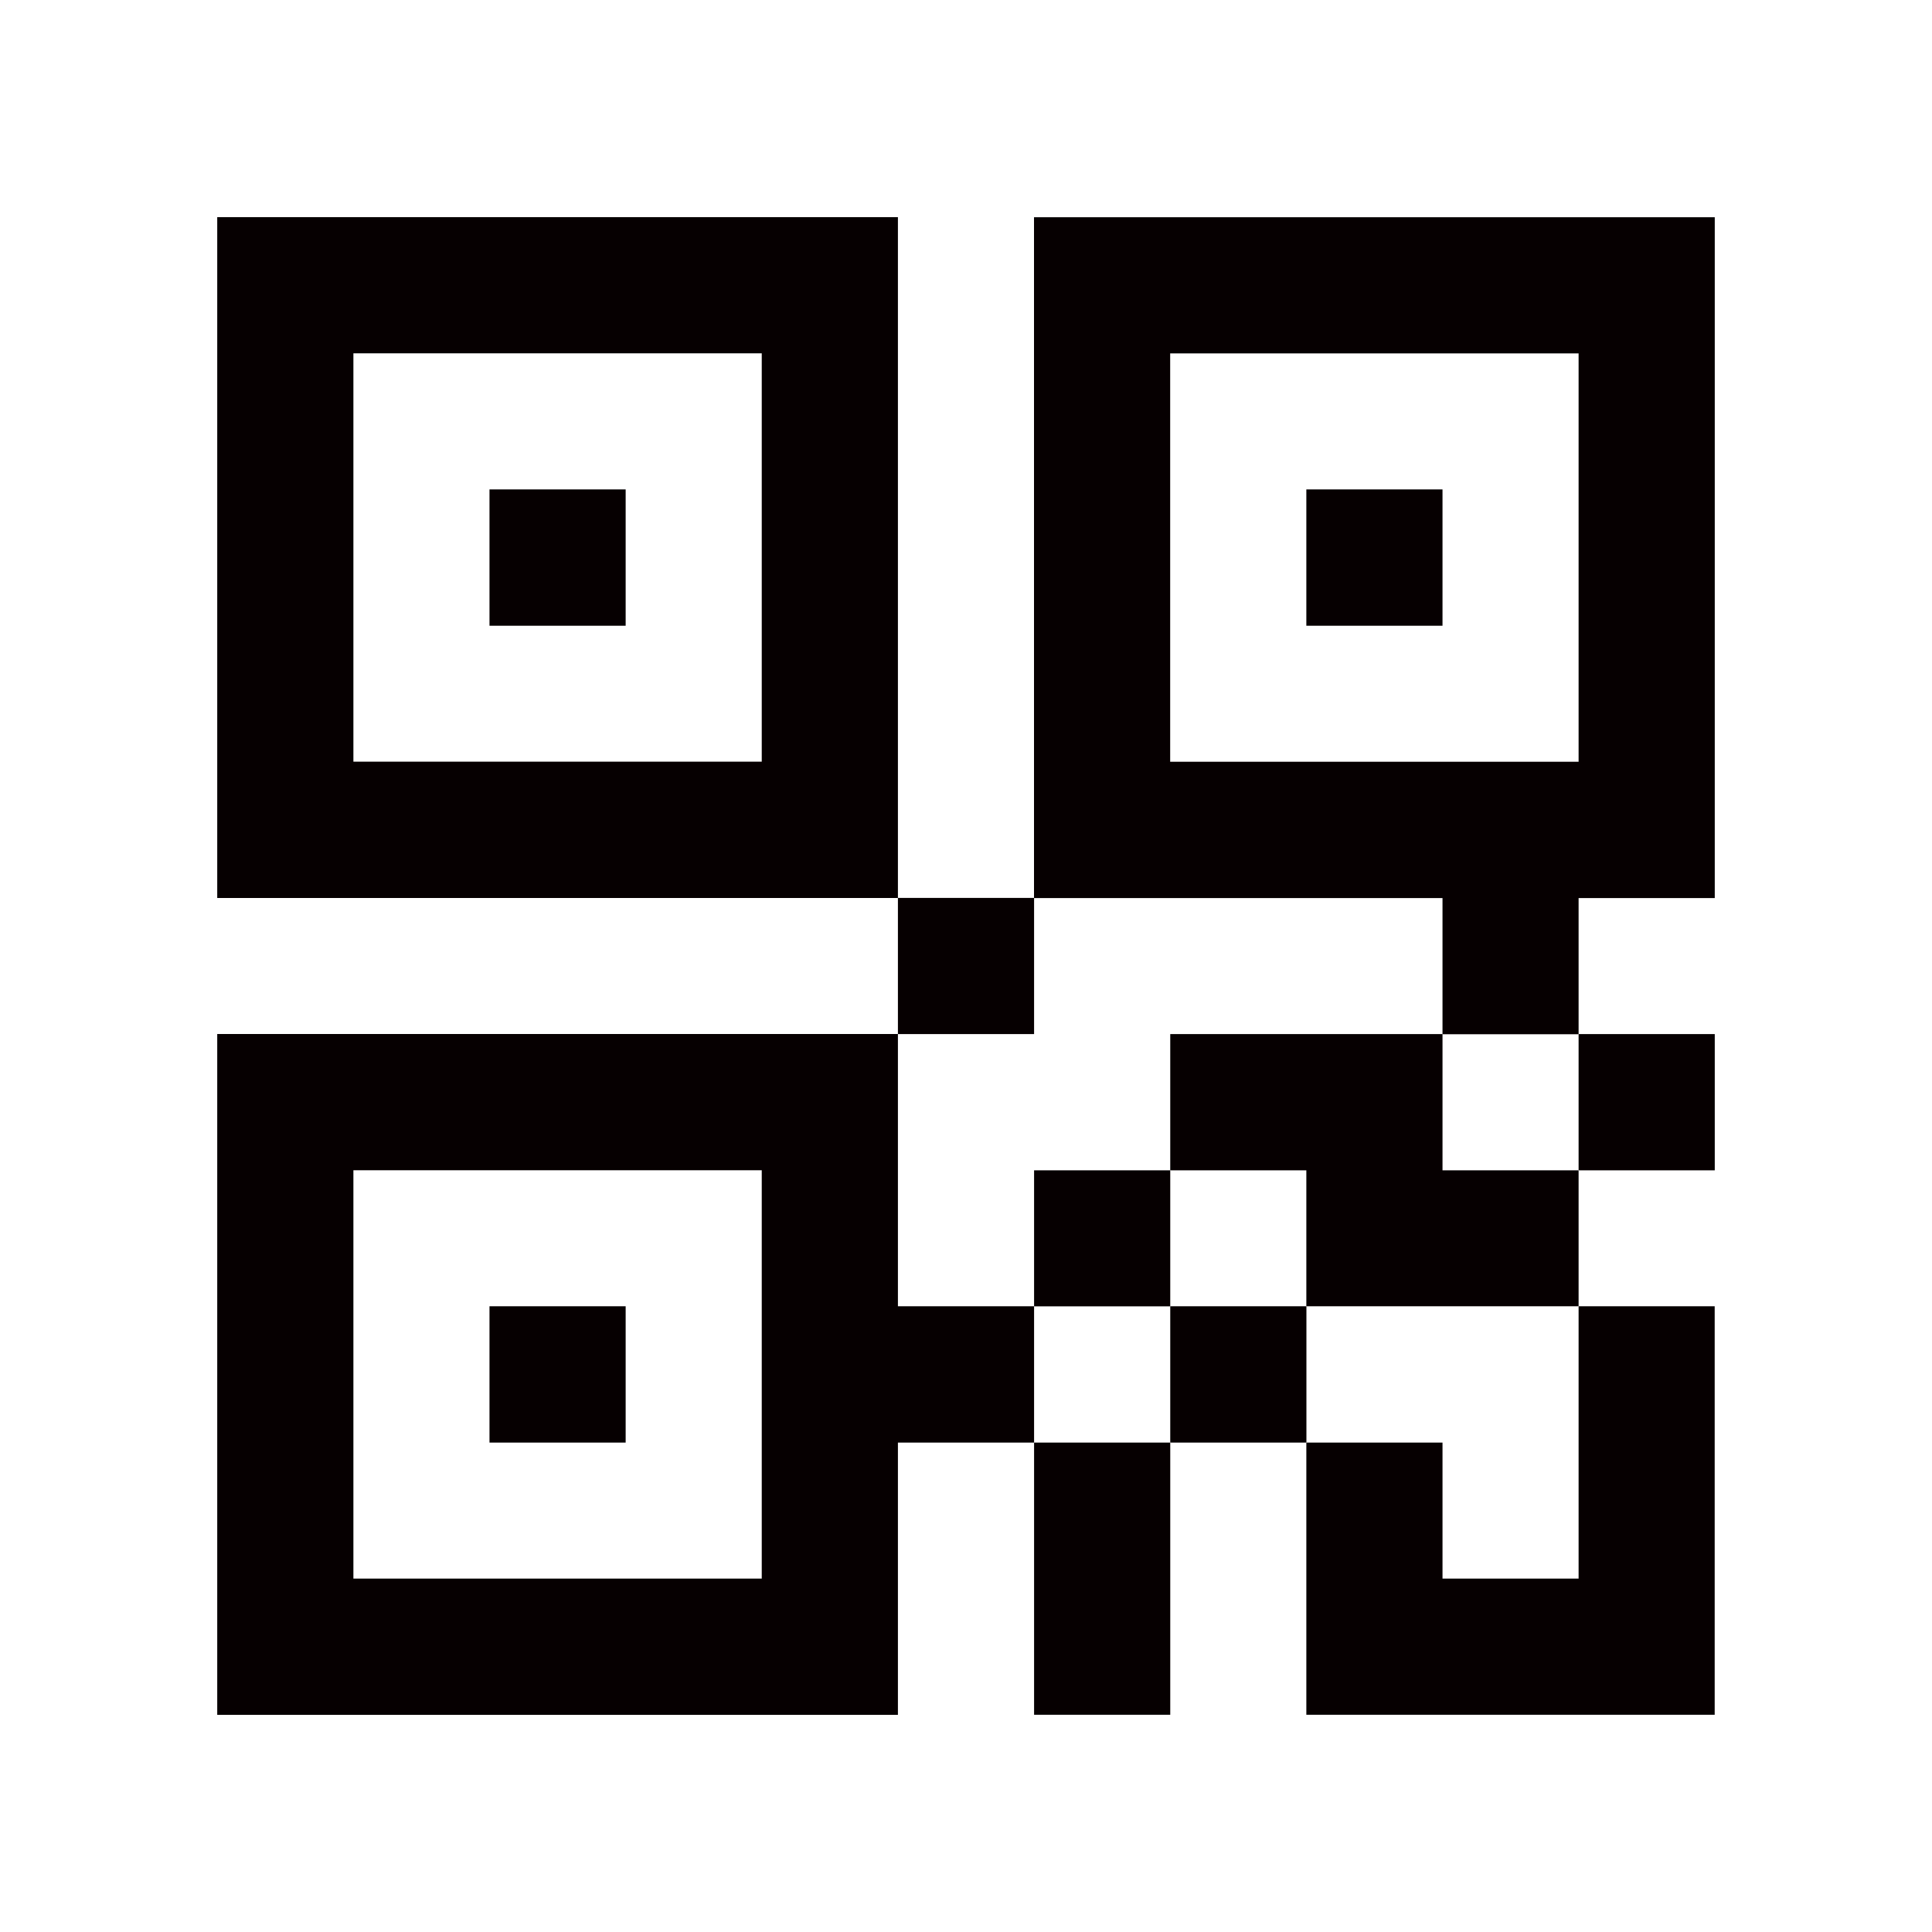 ﻿<svg width="25" height="25" xmlns="http://www.w3.org/2000/svg">
 <g>
  <title>Layer 1</title>
  <g id="svg_1">
   <path fill="#060001" d="m20.427,2.811h-1.761h-1.762h-1.762h-1.762v1.763v1.76v1.764v1.76v1.763h1.762h1.762h1.762v1.762h1.761v-1.762h1.762v-1.763v-1.76v-1.764v-1.76v-1.763h-1.762l0,0zm0,3.522v1.764v1.76h-1.761h-1.762h-1.762v-1.76v-1.764v-1.76h1.762h1.762h1.761v1.76l0,0z" id="svg_2"/>
   <rect x="6.334" y="6.333" fill="#060001" width="1.762" height="1.764" id="svg_3"/>
   <rect x="16.904" y="6.333" fill="#060001" width="1.762" height="1.764" id="svg_4"/>
   <path fill="#060001" d="m11.619,8.097v-1.764v-1.76v-1.763h-1.762h-1.761h-1.762h-1.761h-1.762v1.763v1.76v1.764v1.76v1.763h1.762h1.761h1.762h1.761h1.762v-1.763v-1.76l0,0zm-3.523,1.759h-1.762h-1.761v-1.76v-1.764v-1.76h1.761h1.762h1.761v1.76v1.764v1.76h-1.761l0,0z" id="svg_5"/>
   <rect x="11.619" y="11.619" fill="#060001" width="1.762" height="1.762" id="svg_6"/>
   <polygon fill="#060001" points="18.666,13.381 16.904,13.381 15.143,13.381 15.143,15.144 16.904,15.144 16.904,16.903 18.666,16.903 20.427,16.903 20.427,15.144 18.666,15.144 " id="svg_7"/>
   <rect x="20.427" y="13.381" fill="#060001" width="1.762" height="1.763" id="svg_8"/>
   <rect x="13.381" y="15.144" fill="#060001" width="1.762" height="1.76" id="svg_9"/>
   <path fill="#060001" d="m11.619,16.903v-1.76v-1.763h-1.762h-1.761h-1.762h-1.761h-1.762v1.763v1.76v1.764v1.76v1.763h1.762h1.761h1.762h1.761h1.762v-1.763v-1.76h1.762v-1.764h-1.762l0,0zm-1.762,3.524h-1.761h-1.762h-1.761v-1.76v-1.764v-1.76h1.761h1.762h1.761v1.76v1.764v1.76l0,0z" id="svg_10"/>
   <rect x="15.143" y="16.903" fill="#060001" width="1.762" height="1.764" id="svg_11"/>
   <rect x="6.334" y="16.903" fill="#060001" width="1.762" height="1.764" id="svg_12"/>
   <polygon fill="#060001" points="13.381,20.427 13.381,22.189 15.143,22.189 15.143,20.427 15.143,18.667 13.381,18.667 " id="svg_13"/>
   <polygon fill="#060001" points="20.427,20.427 18.666,20.427 18.666,18.667 16.904,18.667 16.904,20.427 16.904,22.189 18.666,22.189 20.427,22.189 22.188,22.189 22.188,20.427 22.188,18.667 22.188,16.903 20.427,16.903 20.427,18.667 " id="svg_14"/>
  </g>
 </g>
</svg>